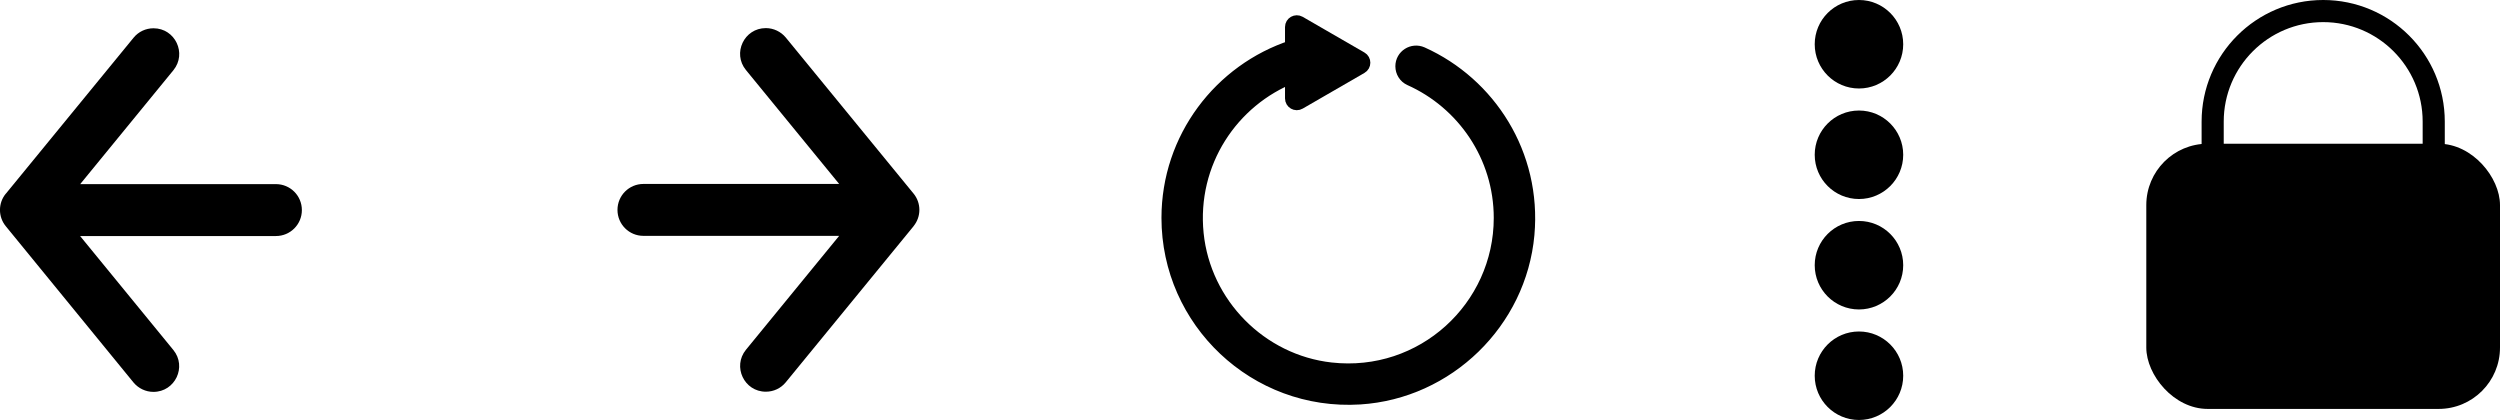 <?xml version="1.0" encoding="UTF-8"?>
<svg id="Layer_2" data-name="Layer 2" xmlns="http://www.w3.org/2000/svg" viewBox="0 0 280.25 47.08">
  <defs>
    <style>
      .cls-1 {
        stroke-width: 1.74px;
      }

      .cls-1, .cls-2 {
        stroke: #000;
        stroke-miterlimit: 10;
      }

      .cls-2 {
        fill: none;
        stroke-width: 2.48px;
      }
    </style>
  </defs>
  <g id="Layer_1-2" data-name="Layer 1">
    <g>
      <g>
        <path class="cls-1" d="M144.92,7.03v4c0,.35.38.57.68.39l3.46-2,3.46-2c.3-.17.3-.61,0-.78l-3.46-2-3.46-2c-.3-.17-.68.04-.68.39v4Z"/>
        <path class="cls-1" d="M144.92,8.42c-6.92,2.7-11.67,9.76-10.86,17.79.81,7.96,7.18,14.4,15.12,15.29,10.35,1.16,19.14-6.95,19.14-17.07,0-6.99-4.2-13.01-10.2-15.69-.51-.23-.83-.75-.83-1.31h0c0-1.06,1.09-1.75,2.06-1.32,7.51,3.38,12.59,11.24,11.79,20.17-.88,9.76-8.92,17.57-18.7,18.19-11.65.73-21.37-8.54-21.37-20.04,0-8.9,5.82-16.45,13.85-19.08v3.08Z"/>
      </g>
      <path d="M.65,21.72L14.98,4.22c.55-.67,1.36-1.05,2.23-1.05h0c2.43,0,3.76,2.82,2.23,4.7l-10.45,12.77h21.94c1.61,0,2.91,1.3,2.91,2.91h0c0,1.61-1.3,2.91-2.91,2.91H8.98s10.45,12.77,10.45,12.77c1.54,1.88.2,4.7-2.23,4.7h0c-.86,0-1.68-.39-2.23-1.05L.65,25.36c-.87-1.06-.87-2.59,0-3.65Z"/>
      <path d="M102.41,25.36l-14.33,17.5c-.55.67-1.36,1.05-2.23,1.05h0c-2.43,0-3.76-2.82-2.23-4.7l10.45-12.77h-21.94c-1.61,0-2.91-1.3-2.91-2.91h0c0-1.61,1.3-2.91,2.91-2.91h21.94s-10.45-12.77-10.45-12.77c-1.54-1.88-.2-4.7,2.23-4.7h0c.86,0,1.68.39,2.23,1.05l14.33,17.5c.87,1.06.87,2.59,0,3.65Z"/>
      <g>
        <rect x="240.6" y="16.11" width="39.65" height="29.73" rx="6.88" ry="6.88"/>
        <path class="cls-2" d="M248.04,21.06v-7.43c0-6.84,5.55-12.39,12.39-12.39h0c6.84,0,12.39,5.55,12.39,12.39v7.43"/>
      </g>
      <g>
        <circle cx="208.39" cy="4.96" r="4.96"/>
        <circle cx="208.39" cy="17.35" r="4.96"/>
        <circle cx="208.39" cy="29.73" r="4.96"/>
        <circle cx="208.39" cy="42.12" r="4.96"/>
      </g>
    </g>
  </g>
</svg>